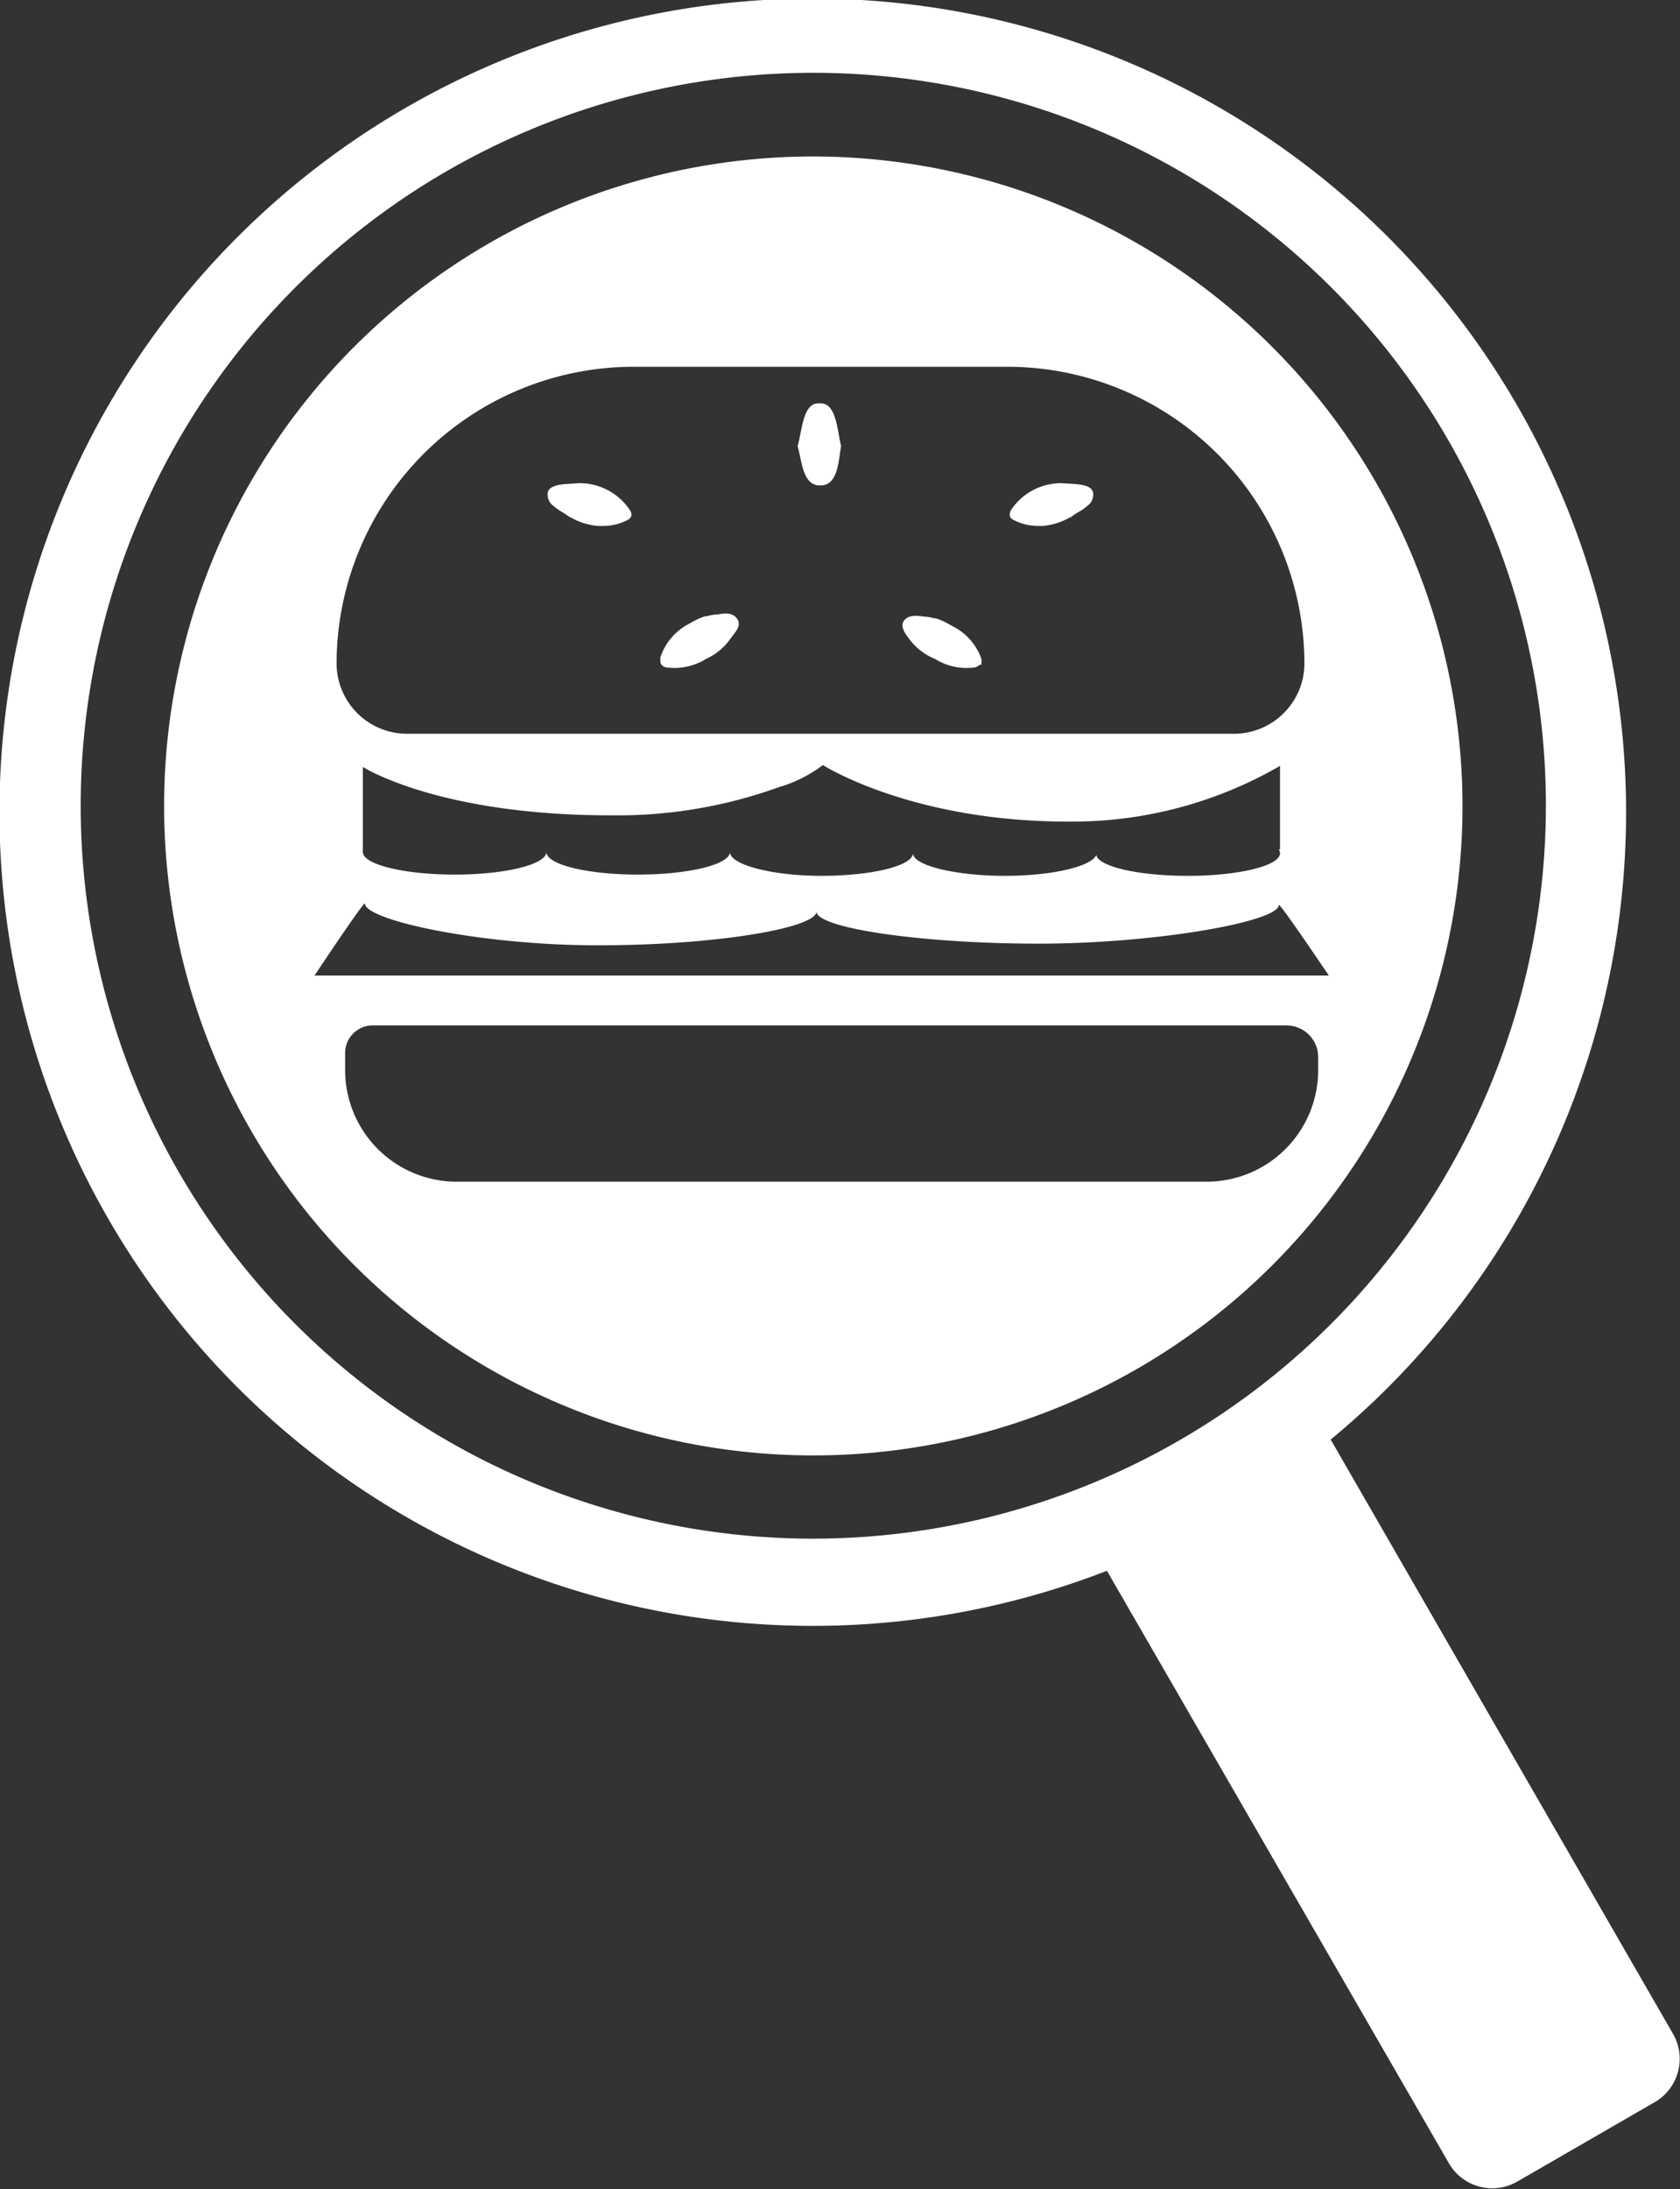 <svg xmlns="http://www.w3.org/2000/svg" viewBox="0 0 80.56 104.93"><rect x="0" y="0" width="80.56" height="104.93" fill="#333333" stroke="none"/><defs><style>.cls-1{fill:#fff;}</style></defs><title>Asset 1mag_white</title><g id="Layer_2" data-name="Layer 2"><g id="Layer_2-2" data-name="Layer 2"><path class="cls-1" d="M43.78,40.81l0,0h0A.08.08,0,0,1,43.78,40.81Z"/><path class="cls-1" d="M26.16,40.81a.08.08,0,0,1,0,0h0A.08.08,0,0,1,26.16,40.81Z"/><path class="cls-1" d="M27,24.57a3.53,3.53,0,0,1,.31.21l.11.05a3.2,3.2,0,0,0,1.25.38h.23a2.57,2.57,0,0,0,1.2-.29c.22-.12.22-.3.09-.49a2.89,2.89,0,0,0-2.44-1.27c-.53.05-1.36,0-1.48.43a.56.56,0,0,0,0,.22.63.63,0,0,0,.26.43A2.73,2.73,0,0,0,27,24.57Z"/><path class="cls-1" d="M31.72,31.86a.41.41,0,0,0,.22.13,2.88,2.88,0,0,0,1.92-.41,2.87,2.87,0,0,0,1.19-1c.19-.27.54-.59.29-.93s-.65-.24-1-.19l-.08,0a2.36,2.36,0,0,0-.38.08l-.08,0-.29.11-.24.12-.23.13h0a2.79,2.79,0,0,0-1.37,1.6.54.54,0,0,0,0,.19l0,.09Z"/><path class="cls-1" d="M39.33,23.27h0c.85,0,.87-1.12,1-1.89-.19-.79-.22-2.06-1-2.05h-.08c-.75,0-.78,1.27-1,2.05C38.46,22.15,38.49,23.27,39.33,23.27Z"/><path class="cls-1" d="M48.6,24.92a2.57,2.57,0,0,0,1.2.29H50a3.2,3.2,0,0,0,1.25-.38l.11-.05a3.53,3.53,0,0,1,.31-.21,2.73,2.73,0,0,0,.48-.33.63.63,0,0,0,.26-.43.56.56,0,0,0,0-.22c-.11-.43-.95-.38-1.48-.43a2.89,2.89,0,0,0-2.44,1.27C48.38,24.62,48.38,24.81,48.6,24.92Z"/><path class="cls-1" d="M44.83,31.58a2.88,2.88,0,0,0,1.92.41.41.41,0,0,0,.22-.13h.09l0-.09a.54.54,0,0,0,0-.19A2.79,2.79,0,0,0,45.65,30h0l-.23-.13-.24-.12-.29-.11-.08,0a2.36,2.36,0,0,0-.38-.08l-.08,0c-.35-.05-.78-.11-1,.19s.1.67.29.93A2.87,2.87,0,0,0,44.83,31.58Z"/><path class="cls-1" d="M39,7.5A31.13,31.13,0,1,0,70.13,38.63,31.16,31.16,0,0,0,39,7.5ZM16.14,31.8A14.25,14.25,0,0,1,30.35,17.58h18A14.25,14.25,0,0,1,62.55,31.8h0a3.38,3.38,0,0,1-3.37,3.37H19.51a3.38,3.38,0,0,1-3.37-3.37Zm45.24,9.1c0,.6-2,1.08-4.41,1.08s-4.3-.45-4.4-1c-.23.55-2.11,1-4.39,1s-4.34-.47-4.4-1.06c-.06.59-2,1.06-4.39,1.06S35,41.44,35,40.84c0,0,0,0,0,0,0,.6-2,1.08-4.41,1.08s-4.33-.47-4.39-1.06c-.06.59-2,1.06-4.4,1.06s-4.4-.48-4.4-1.08a.19.19,0,0,1,0-.08h0v-4S21,39.08,29.29,39.08a22.83,22.83,0,0,0,8.06-1.35,6.49,6.49,0,0,0,2.11-1.06s4.22,2.71,11.75,2.71a19.9,19.9,0,0,0,10.17-2.67v4h-.06A.35.35,0,0,1,61.38,40.9ZM17.5,43.31c0,.79,5.51,2,11.17,2s10.48-.83,10.48-1.62c0,.79,5,1.54,10.65,1.54s11.52-1.06,11.52-1.85c0-.19,2.4,3.38,2.4,3.38H15.08S17.5,43.12,17.5,43.31Zm45.71,8a5.35,5.35,0,0,1-5.33,5.33h-36a5.35,5.35,0,0,1-5.33-5.33v-.85a1.32,1.32,0,0,1,1.31-1.31H61.69a1.52,1.52,0,0,1,1.52,1.52Z"/><path class="cls-1" d="M80.24,97.51,63.81,69a39,39,0,1,0-10.73,6.29l16.4,28.4a2.4,2.4,0,0,0,3.27.88l6.63-3.83A2.4,2.4,0,0,0,80.24,97.51ZM39,73.75A35.13,35.13,0,1,1,74.13,38.63,35.16,35.16,0,0,1,39,73.75Z"/></g></g></svg>